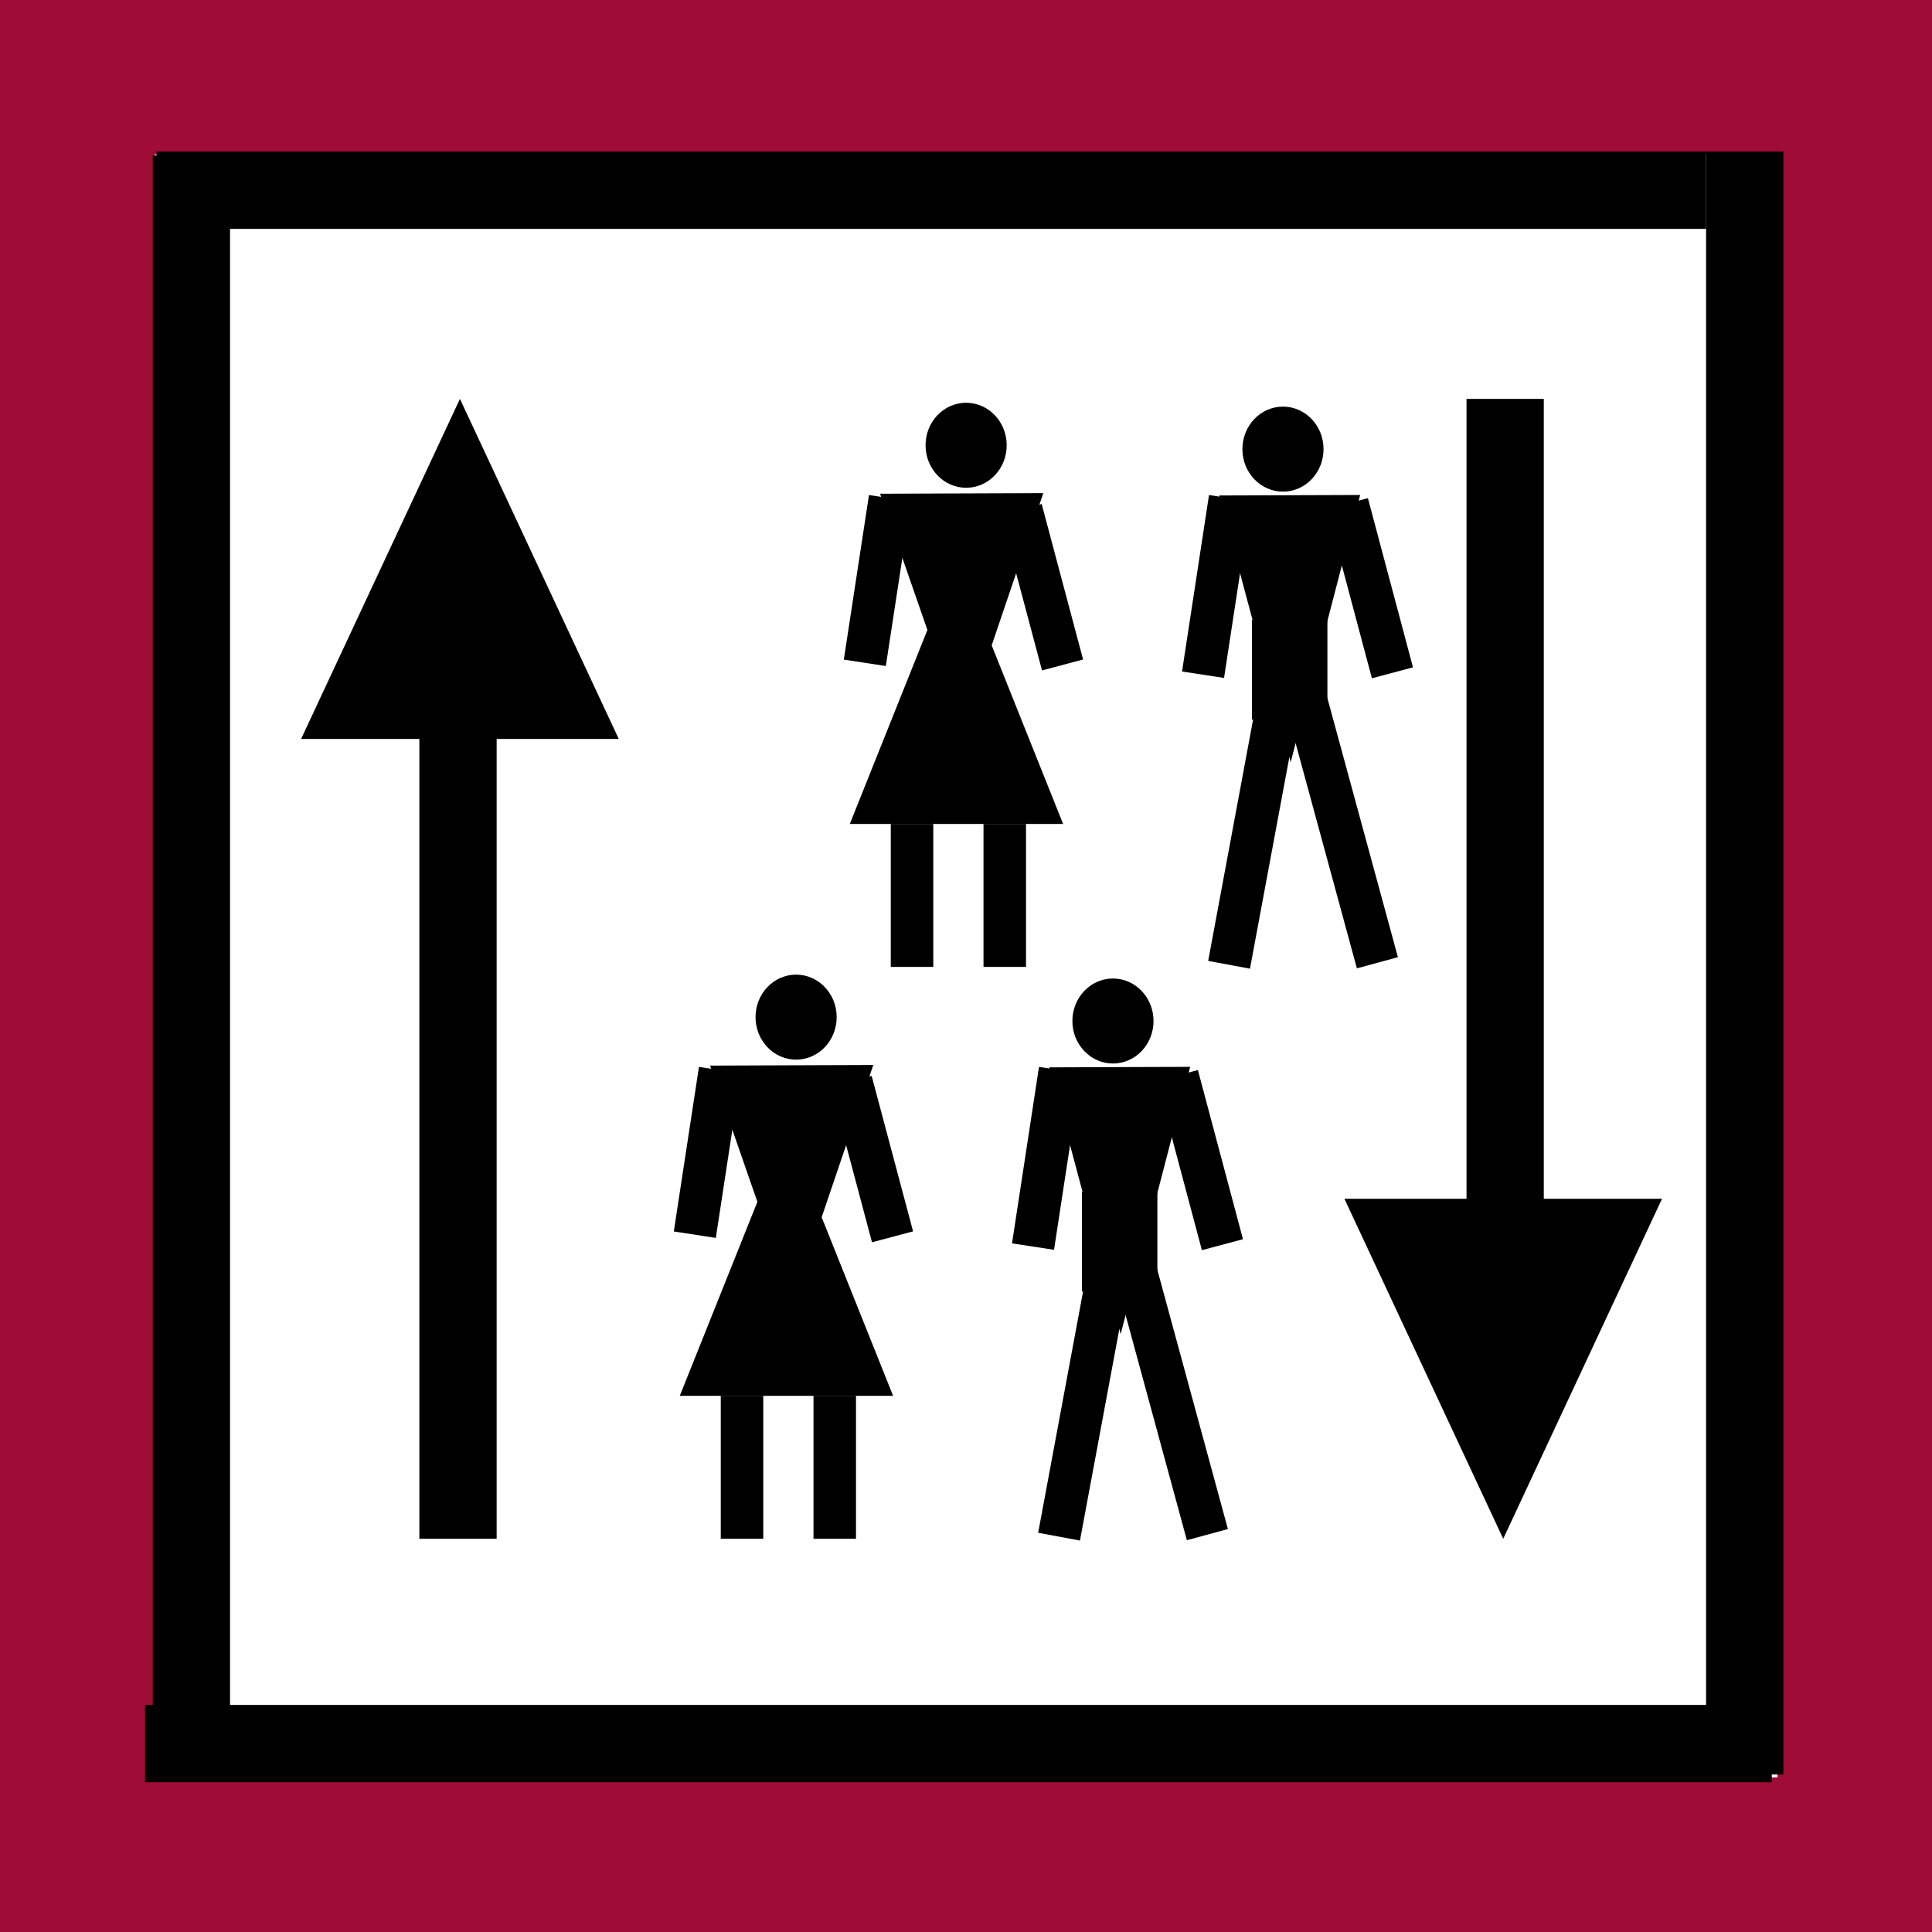 <?xml version="1.0" encoding="utf-8"?>
<!-- Generator: Adobe Illustrator 13.0.0, SVG Export Plug-In . SVG Version: 6.00 Build 14948)  -->
<!DOCTYPE svg PUBLIC "-//W3C//DTD SVG 1.1//EN" "http://www.w3.org/Graphics/SVG/1.1/DTD/svg11.dtd">
<svg version="1.1" id="Ebene_1" xmlns="http://www.w3.org/2000/svg" xmlns:xlink="http://www.w3.org/1999/xlink" x="0px" y="0px"
	 width="250px" height="250px" viewBox="0 0 250 250" enable-background="new 0 0 250 250" xml:space="preserve">
<rect x="10" y="10" fill="none" stroke="#9F0C35" stroke-width="20" width="230" height="230"/>
<radialGradient id="SVGID_1_" cx="24.766" cy="114.617" r="66.915" gradientTransform="matrix(1 0 0 1.109 0 -2.181)" gradientUnits="userSpaceOnUse">
	<stop  offset="0.739" style="stop-color:#000000"/>
	<stop  offset="0.887" style="stop-color:#000000"/>
	<stop  offset="1" style="stop-color:#000000"/>
</radialGradient>
<rect x="19.766" y="20.117" fill="url(#SVGID_1_)" width="10" height="209.5"/>
<radialGradient id="SVGID_2_" cx="225.766" cy="114.117" r="66.915" gradientTransform="matrix(1 0 0 1.111 0 -2.18)" gradientUnits="userSpaceOnUse">
	<stop  offset="0.739" style="stop-color:#000000"/>
	<stop  offset="0.887" style="stop-color:#000000"/>
	<stop  offset="1" style="stop-color:#000000"/>
</radialGradient>
<rect x="220.766" y="19.617" fill="url(#SVGID_2_)" width="10" height="210"/>
<radialGradient id="SVGID_3_" cx="59.266" cy="179.047" r="66.915" gradientTransform="matrix(1 0 0 0.688 0 10.962)" gradientUnits="userSpaceOnUse">
	<stop  offset="0.739" style="stop-color:#000000"/>
	<stop  offset="0.887" style="stop-color:#000000"/>
	<stop  offset="1" style="stop-color:#000000"/>
</radialGradient>
<rect x="54.266" y="69.117" fill="url(#SVGID_3_)" width="10" height="130"/>
<radialGradient id="SVGID_4_" cx="888.332" cy="246.016" r="40.504" gradientTransform="matrix(-0.475 0 0 -0.587 481.122 217.946)" gradientUnits="userSpaceOnUse">
	<stop  offset="0.739" style="stop-color:#000000"/>
	<stop  offset="0.887" style="stop-color:#000000"/>
	<stop  offset="1" style="stop-color:#000000"/>
</radialGradient>
<polygon fill="url(#SVGID_4_)" points="59.516,95.617 38.965,95.617 49.24,73.617 59.516,51.617 69.791,73.617 80.066,95.617 "/>
<radialGradient id="SVGID_5_" cx="98.266" cy="190.678" r="66.915" gradientTransform="matrix(-1 0 0 -0.688 293.031 247.772)" gradientUnits="userSpaceOnUse">
	<stop  offset="0.739" style="stop-color:#000000"/>
	<stop  offset="0.887" style="stop-color:#000000"/>
	<stop  offset="1" style="stop-color:#000000"/>
</radialGradient>
<rect x="189.766" y="51.617" fill="url(#SVGID_5_)" width="10" height="130"/>
<radialGradient id="SVGID_6_" cx="806.157" cy="232.379" r="40.504" gradientTransform="matrix(0.475 0 0 0.587 -188.091 40.788)" gradientUnits="userSpaceOnUse">
	<stop  offset="0.739" style="stop-color:#000000"/>
	<stop  offset="0.887" style="stop-color:#000000"/>
	<stop  offset="1" style="stop-color:#000000"/>
</radialGradient>
<polygon fill="url(#SVGID_6_)" points="194.516,155.117 215.066,155.117 204.791,177.117 194.516,199.117 184.24,177.117 
	173.965,155.117 "/>
<radialGradient id="SVGID_7_" cx="254.266" cy="173.803" r="66.915" gradientTransform="matrix(-1.500116e-10 1 -1.114 -1.346898e-10 317.588 -28.648)" gradientUnits="userSpaceOnUse">
	<stop  offset="0.739" style="stop-color:#000000"/>
	<stop  offset="0.887" style="stop-color:#000000"/>
	<stop  offset="1" style="stop-color:#000000"/>
</radialGradient>
<rect x="18.766" y="220.617" fill="url(#SVGID_7_)" width="210.5" height="10"/>
<radialGradient id="SVGID_8_" cx="53.266" cy="168.949" r="66.915" gradientTransform="matrix(-1.428852e-10 1 -1.061 -1.346898e-10 299.744 -28.648)" gradientUnits="userSpaceOnUse">
	<stop  offset="0.739" style="stop-color:#000000"/>
	<stop  offset="0.887" style="stop-color:#000000"/>
	<stop  offset="1" style="stop-color:#000000"/>
</radialGradient>
<rect x="20.266" y="19.617" fill="url(#SVGID_8_)" width="200.5" height="10"/>
<radialGradient id="SVGID_9_" cx="785.088" cy="97.373" r="40.504" gradientTransform="matrix(-0.319 0 0 -0.46 351.986 208.159)" gradientUnits="userSpaceOnUse">
	<stop  offset="0.739" style="stop-color:#000000"/>
	<stop  offset="0.887" style="stop-color:#000000"/>
	<stop  offset="1" style="stop-color:#000000"/>
</radialGradient>
<polygon fill="url(#SVGID_9_)" points="101.766,180.617 87.965,180.617 94.865,163.367 101.766,146.117 108.666,163.367 
	115.566,180.617 "/>
<radialGradient id="SVGID_10_" cx="623.484" cy="233.335" r="40.505" gradientTransform="matrix(0.244 -9.047759e-04 0.002 0.41 -49.922 58.064)" gradientUnits="userSpaceOnUse">
	<stop  offset="0.739" style="stop-color:#000000"/>
	<stop  offset="0.887" style="stop-color:#000000"/>
	<stop  offset="1" style="stop-color:#000000"/>
</radialGradient>
<polygon fill="url(#SVGID_10_)" points="102.442,137.849 113.003,137.811 107.78,153.215 102.557,168.621 97.219,153.255 
	91.881,137.889 "/>
<radialGradient id="SVGID_11_" cx="96.016" cy="189.867" r="6.824" gradientUnits="userSpaceOnUse">
	<stop  offset="0.739" style="stop-color:#000000"/>
	<stop  offset="0.887" style="stop-color:#000000"/>
	<stop  offset="1" style="stop-color:#000000"/>
</radialGradient>
<rect x="93.266" y="180.617" fill="url(#SVGID_11_)" width="5.5" height="18.5"/>
<radialGradient id="SVGID_12_" cx="108.016" cy="189.867" r="6.824" gradientUnits="userSpaceOnUse">
	<stop  offset="0.739" style="stop-color:#000000"/>
	<stop  offset="0.887" style="stop-color:#000000"/>
	<stop  offset="1" style="stop-color:#000000"/>
</radialGradient>
<rect x="105.266" y="180.617" fill="url(#SVGID_12_)" width="5.5" height="18.5"/>
<radialGradient id="SVGID_13_" cx="110.936" cy="148.117" r="6.824" gradientTransform="matrix(0.966 -0.258 0.29 1.087 -37.299 17.487)" gradientUnits="userSpaceOnUse">
	<stop  offset="0.739" style="stop-color:#000000"/>
	<stop  offset="0.887" style="stop-color:#000000"/>
	<stop  offset="1" style="stop-color:#000000"/>
</radialGradient>
<polygon fill="url(#SVGID_13_)" points="118.152,159.338 112.837,160.754 107.478,140.637 112.792,139.221 "/>
<radialGradient id="SVGID_14_" cx="92.138" cy="145.342" r="6.824" gradientTransform="matrix(0.989 0.151 -0.176 1.151 26.023 -32.088)" gradientUnits="userSpaceOnUse">
	<stop  offset="0.739" style="stop-color:#000000"/>
	<stop  offset="0.887" style="stop-color:#000000"/>
	<stop  offset="1" style="stop-color:#000000"/>
</radialGradient>
<polygon fill="url(#SVGID_14_)" points="92.627,160.184 87.19,159.352 90.445,138.058 95.881,138.889 "/>
<radialGradient id="SVGID_15_" cx="121.566" cy="135.114" r="3.973" gradientTransform="matrix(1.75 0 0 1.158 -68.725 -24.33)" gradientUnits="userSpaceOnUse">
	<stop  offset="0.739" style="stop-color:#000000"/>
	<stop  offset="0.887" style="stop-color:#000000"/>
	<stop  offset="1" style="stop-color:#000000"/>
</radialGradient>
<ellipse fill="url(#SVGID_15_)" cx="144.016" cy="132.117" rx="5.25" ry="5.5"/>
<radialGradient id="SVGID_16_" cx="790.289" cy="233.707" r="40.505" gradientTransform="matrix(0.211 -7.812666e-04 0.002 0.461 -21.892 48.33)" gradientUnits="userSpaceOnUse">
	<stop  offset="0.739" style="stop-color:#000000"/>
	<stop  offset="0.887" style="stop-color:#000000"/>
	<stop  offset="1" style="stop-color:#000000"/>
</radialGradient>
<polygon fill="url(#SVGID_16_)" points="144.886,138.082 154.005,138.05 149.51,155.338 145.015,172.628 140.39,155.372 
	135.766,138.117 "/>
<radialGradient id="SVGID_17_" cx="139.998" cy="189.777" r="6.824" gradientTransform="matrix(0.983 0.183 -0.375 2.014 74.023 -227.628)" gradientUnits="userSpaceOnUse">
	<stop  offset="0.739" style="stop-color:#000000"/>
	<stop  offset="0.887" style="stop-color:#000000"/>
	<stop  offset="1" style="stop-color:#000000"/>
</radialGradient>
<polygon fill="url(#SVGID_17_)" points="139.746,199.347 134.338,198.34 141.273,161.08 146.682,162.087 "/>
<radialGradient id="SVGID_18_" cx="152.015" cy="189.893" r="6.824" gradientTransform="matrix(0.965 -0.263 0.531 1.95 -96.133 -149.894)" gradientUnits="userSpaceOnUse">
	<stop  offset="0.739" style="stop-color:#000000"/>
	<stop  offset="0.887" style="stop-color:#000000"/>
	<stop  offset="1" style="stop-color:#000000"/>
</radialGradient>
<polygon fill="url(#SVGID_18_)" points="158.889,197.859 153.581,199.303 143.762,163.223 149.069,161.778 "/>
<radialGradient id="SVGID_19_" cx="151.923" cy="157.193" r="6.824" gradientTransform="matrix(0.966 -0.258 0.315 1.183 -41.099 3.23)" gradientUnits="userSpaceOnUse">
	<stop  offset="0.739" style="stop-color:#000000"/>
	<stop  offset="0.887" style="stop-color:#000000"/>
	<stop  offset="1" style="stop-color:#000000"/>
</radialGradient>
<polygon fill="url(#SVGID_19_)" points="160.84,160.354 155.525,161.771 149.692,139.88 155.007,138.464 "/>
<radialGradient id="SVGID_20_" cx="135.634" cy="139.641" r="6.824" gradientTransform="matrix(0.989 0.151 -0.189 1.234 27.684 -42.953)" gradientUnits="userSpaceOnUse">
	<stop  offset="0.739" style="stop-color:#000000"/>
	<stop  offset="0.887" style="stop-color:#000000"/>
	<stop  offset="1" style="stop-color:#000000"/>
</radialGradient>
<polygon fill="url(#SVGID_20_)" points="136.392,161.724 130.955,160.892 134.445,138.058 139.881,138.889 "/>
<radialGradient id="SVGID_21_" cx="145.368" cy="182.211" r="7.308" gradientTransform="matrix(0.887 0 0 0.737 15.882 26.391)" gradientUnits="userSpaceOnUse">
	<stop  offset="0.739" style="stop-color:#000000"/>
	<stop  offset="0.887" style="stop-color:#000000"/>
	<stop  offset="1" style="stop-color:#000000"/>
</radialGradient>
<rect x="140.004" y="154.221" fill="url(#SVGID_21_)" width="9.762" height="12.896"/>
<radialGradient id="SVGID_22_" cx="98.138" cy="134.683" r="3.973" gradientTransform="matrix(1.75 0 0 1.158 -68.725 -24.33)" gradientUnits="userSpaceOnUse">
	<stop  offset="0.739" style="stop-color:#000000"/>
	<stop  offset="0.887" style="stop-color:#000000"/>
	<stop  offset="1" style="stop-color:#000000"/>
</radialGradient>
<ellipse fill="url(#SVGID_22_)" cx="103.016" cy="131.617" rx="5.25" ry="5.5"/>
<radialGradient id="SVGID_23_" cx="716.061" cy="258.242" r="40.504" gradientTransform="matrix(-0.319 0 0 -0.46 351.986 208.159)" gradientUnits="userSpaceOnUse">
	<stop  offset="0.739" style="stop-color:#000000"/>
	<stop  offset="0.887" style="stop-color:#000000"/>
	<stop  offset="1" style="stop-color:#000000"/>
</radialGradient>
<polygon fill="url(#SVGID_23_)" points="123.766,106.617 109.965,106.617 116.865,89.367 123.766,72.117 130.666,89.367 
	137.566,106.617 "/>
<radialGradient id="SVGID_24_" cx="714.811" cy="53.177" r="40.504" gradientTransform="matrix(0.244 -9.047759e-04 0.002 0.41 -49.922 58.064)" gradientUnits="userSpaceOnUse">
	<stop  offset="0.739" style="stop-color:#000000"/>
	<stop  offset="0.887" style="stop-color:#000000"/>
	<stop  offset="1" style="stop-color:#000000"/>
</radialGradient>
<polygon fill="url(#SVGID_24_)" points="124.442,63.849 135.003,63.811 129.78,79.215 124.557,94.621 119.219,79.255 
	113.881,63.889 "/>
<radialGradient id="SVGID_25_" cx="118.016" cy="115.867" r="6.824" gradientUnits="userSpaceOnUse">
	<stop  offset="0.739" style="stop-color:#000000"/>
	<stop  offset="0.887" style="stop-color:#000000"/>
	<stop  offset="1" style="stop-color:#000000"/>
</radialGradient>
<rect x="115.266" y="106.617" fill="url(#SVGID_25_)" width="5.5" height="18.5"/>
<radialGradient id="SVGID_26_" cx="130.016" cy="115.867" r="6.824" gradientUnits="userSpaceOnUse">
	<stop  offset="0.739" style="stop-color:#000000"/>
	<stop  offset="0.887" style="stop-color:#000000"/>
	<stop  offset="1" style="stop-color:#000000"/>
</radialGradient>
<rect x="127.266" y="106.617" fill="url(#SVGID_26_)" width="5.5" height="18.5"/>
<radialGradient id="SVGID_27_" cx="151.248" cy="89.61" r="6.824" gradientTransform="matrix(0.966 -0.258 0.29 1.087 -37.299 17.487)" gradientUnits="userSpaceOnUse">
	<stop  offset="0.739" style="stop-color:#000000"/>
	<stop  offset="0.887" style="stop-color:#000000"/>
	<stop  offset="1" style="stop-color:#000000"/>
</radialGradient>
<polygon fill="url(#SVGID_27_)" points="140.152,85.338 134.838,86.754 129.478,66.637 134.792,65.221 "/>
<radialGradient id="SVGID_28_" cx="102.705" cy="79.663" r="6.824" gradientTransform="matrix(0.989 0.151 -0.176 1.151 26.023 -32.088)" gradientUnits="userSpaceOnUse">
	<stop  offset="0.739" style="stop-color:#000000"/>
	<stop  offset="0.887" style="stop-color:#000000"/>
	<stop  offset="1" style="stop-color:#000000"/>
</radialGradient>
<polygon fill="url(#SVGID_28_)" points="114.627,86.184 109.19,85.352 112.445,64.058 117.881,64.889 "/>
<radialGradient id="SVGID_29_" cx="134.138" cy="71.205" r="3.973" gradientTransform="matrix(1.75 0 0 1.158 -68.725 -24.33)" gradientUnits="userSpaceOnUse">
	<stop  offset="0.739" style="stop-color:#000000"/>
	<stop  offset="0.887" style="stop-color:#000000"/>
	<stop  offset="1" style="stop-color:#000000"/>
</radialGradient>
<ellipse fill="url(#SVGID_29_)" cx="166.016" cy="58.117" rx="5.25" ry="5.5"/>
<radialGradient id="SVGID_30_" cx="896.049" cy="73.222" r="40.505" gradientTransform="matrix(0.211 -7.812666e-04 0.002 0.461 -21.892 48.33)" gradientUnits="userSpaceOnUse">
	<stop  offset="0.739" style="stop-color:#000000"/>
	<stop  offset="0.887" style="stop-color:#000000"/>
	<stop  offset="1" style="stop-color:#000000"/>
</radialGradient>
<polygon fill="url(#SVGID_30_)" points="166.886,64.082 176.005,64.05 171.51,81.338 167.015,98.628 162.39,81.372 157.766,64.117 
	"/>
<radialGradient id="SVGID_31_" cx="148.084" cy="152.301" r="6.824" gradientTransform="matrix(0.983 0.183 -0.375 2.014 74.023 -227.628)" gradientUnits="userSpaceOnUse">
	<stop  offset="0.739" style="stop-color:#000000"/>
	<stop  offset="0.887" style="stop-color:#000000"/>
	<stop  offset="1" style="stop-color:#000000"/>
</radialGradient>
<polygon fill="url(#SVGID_31_)" points="161.746,125.347 156.338,124.34 163.273,87.08 168.682,88.087 "/>
<radialGradient id="SVGID_32_" cx="192.673" cy="157.424" r="6.824" gradientTransform="matrix(0.965 -0.263 0.531 1.95 -96.133 -149.894)" gradientUnits="userSpaceOnUse">
	<stop  offset="0.739" style="stop-color:#000000"/>
	<stop  offset="0.887" style="stop-color:#000000"/>
	<stop  offset="1" style="stop-color:#000000"/>
</radialGradient>
<polygon fill="url(#SVGID_32_)" points="180.889,123.859 175.581,125.303 165.762,89.223 171.069,87.778 "/>
<radialGradient id="SVGID_33_" cx="192.234" cy="103.427" r="6.824" gradientTransform="matrix(0.966 -0.258 0.315 1.183 -41.099 3.23)" gradientUnits="userSpaceOnUse">
	<stop  offset="0.739" style="stop-color:#000000"/>
	<stop  offset="0.887" style="stop-color:#000000"/>
	<stop  offset="1" style="stop-color:#000000"/>
</radialGradient>
<polygon fill="url(#SVGID_33_)" points="182.84,86.354 177.525,87.771 171.692,65.88 177.007,64.464 "/>
<radialGradient id="SVGID_34_" cx="146.201" cy="78.393" r="6.824" gradientTransform="matrix(0.989 0.151 -0.189 1.234 27.684 -42.953)" gradientUnits="userSpaceOnUse">
	<stop  offset="0.739" style="stop-color:#000000"/>
	<stop  offset="0.887" style="stop-color:#000000"/>
	<stop  offset="1" style="stop-color:#000000"/>
</radialGradient>
<polygon fill="url(#SVGID_34_)" points="158.392,87.724 152.955,86.892 156.445,64.058 161.881,64.889 "/>
<radialGradient id="SVGID_35_" cx="170.158" cy="81.796" r="7.308" gradientTransform="matrix(0.887 0 0 0.737 15.882 26.391)" gradientUnits="userSpaceOnUse">
	<stop  offset="0.739" style="stop-color:#000000"/>
	<stop  offset="0.887" style="stop-color:#000000"/>
	<stop  offset="1" style="stop-color:#000000"/>
</radialGradient>
<rect x="162.004" y="80.221" fill="url(#SVGID_35_)" width="9.762" height="12.896"/>
<radialGradient id="SVGID_36_" cx="110.709" cy="70.773" r="3.973" gradientTransform="matrix(1.75 0 0 1.158 -68.725 -24.33)" gradientUnits="userSpaceOnUse">
	<stop  offset="0.739" style="stop-color:#000000"/>
	<stop  offset="0.887" style="stop-color:#000000"/>
	<stop  offset="1" style="stop-color:#000000"/>
</radialGradient>
<ellipse fill="url(#SVGID_36_)" cx="125.016" cy="57.617" rx="5.25" ry="5.5"/>
</svg>
